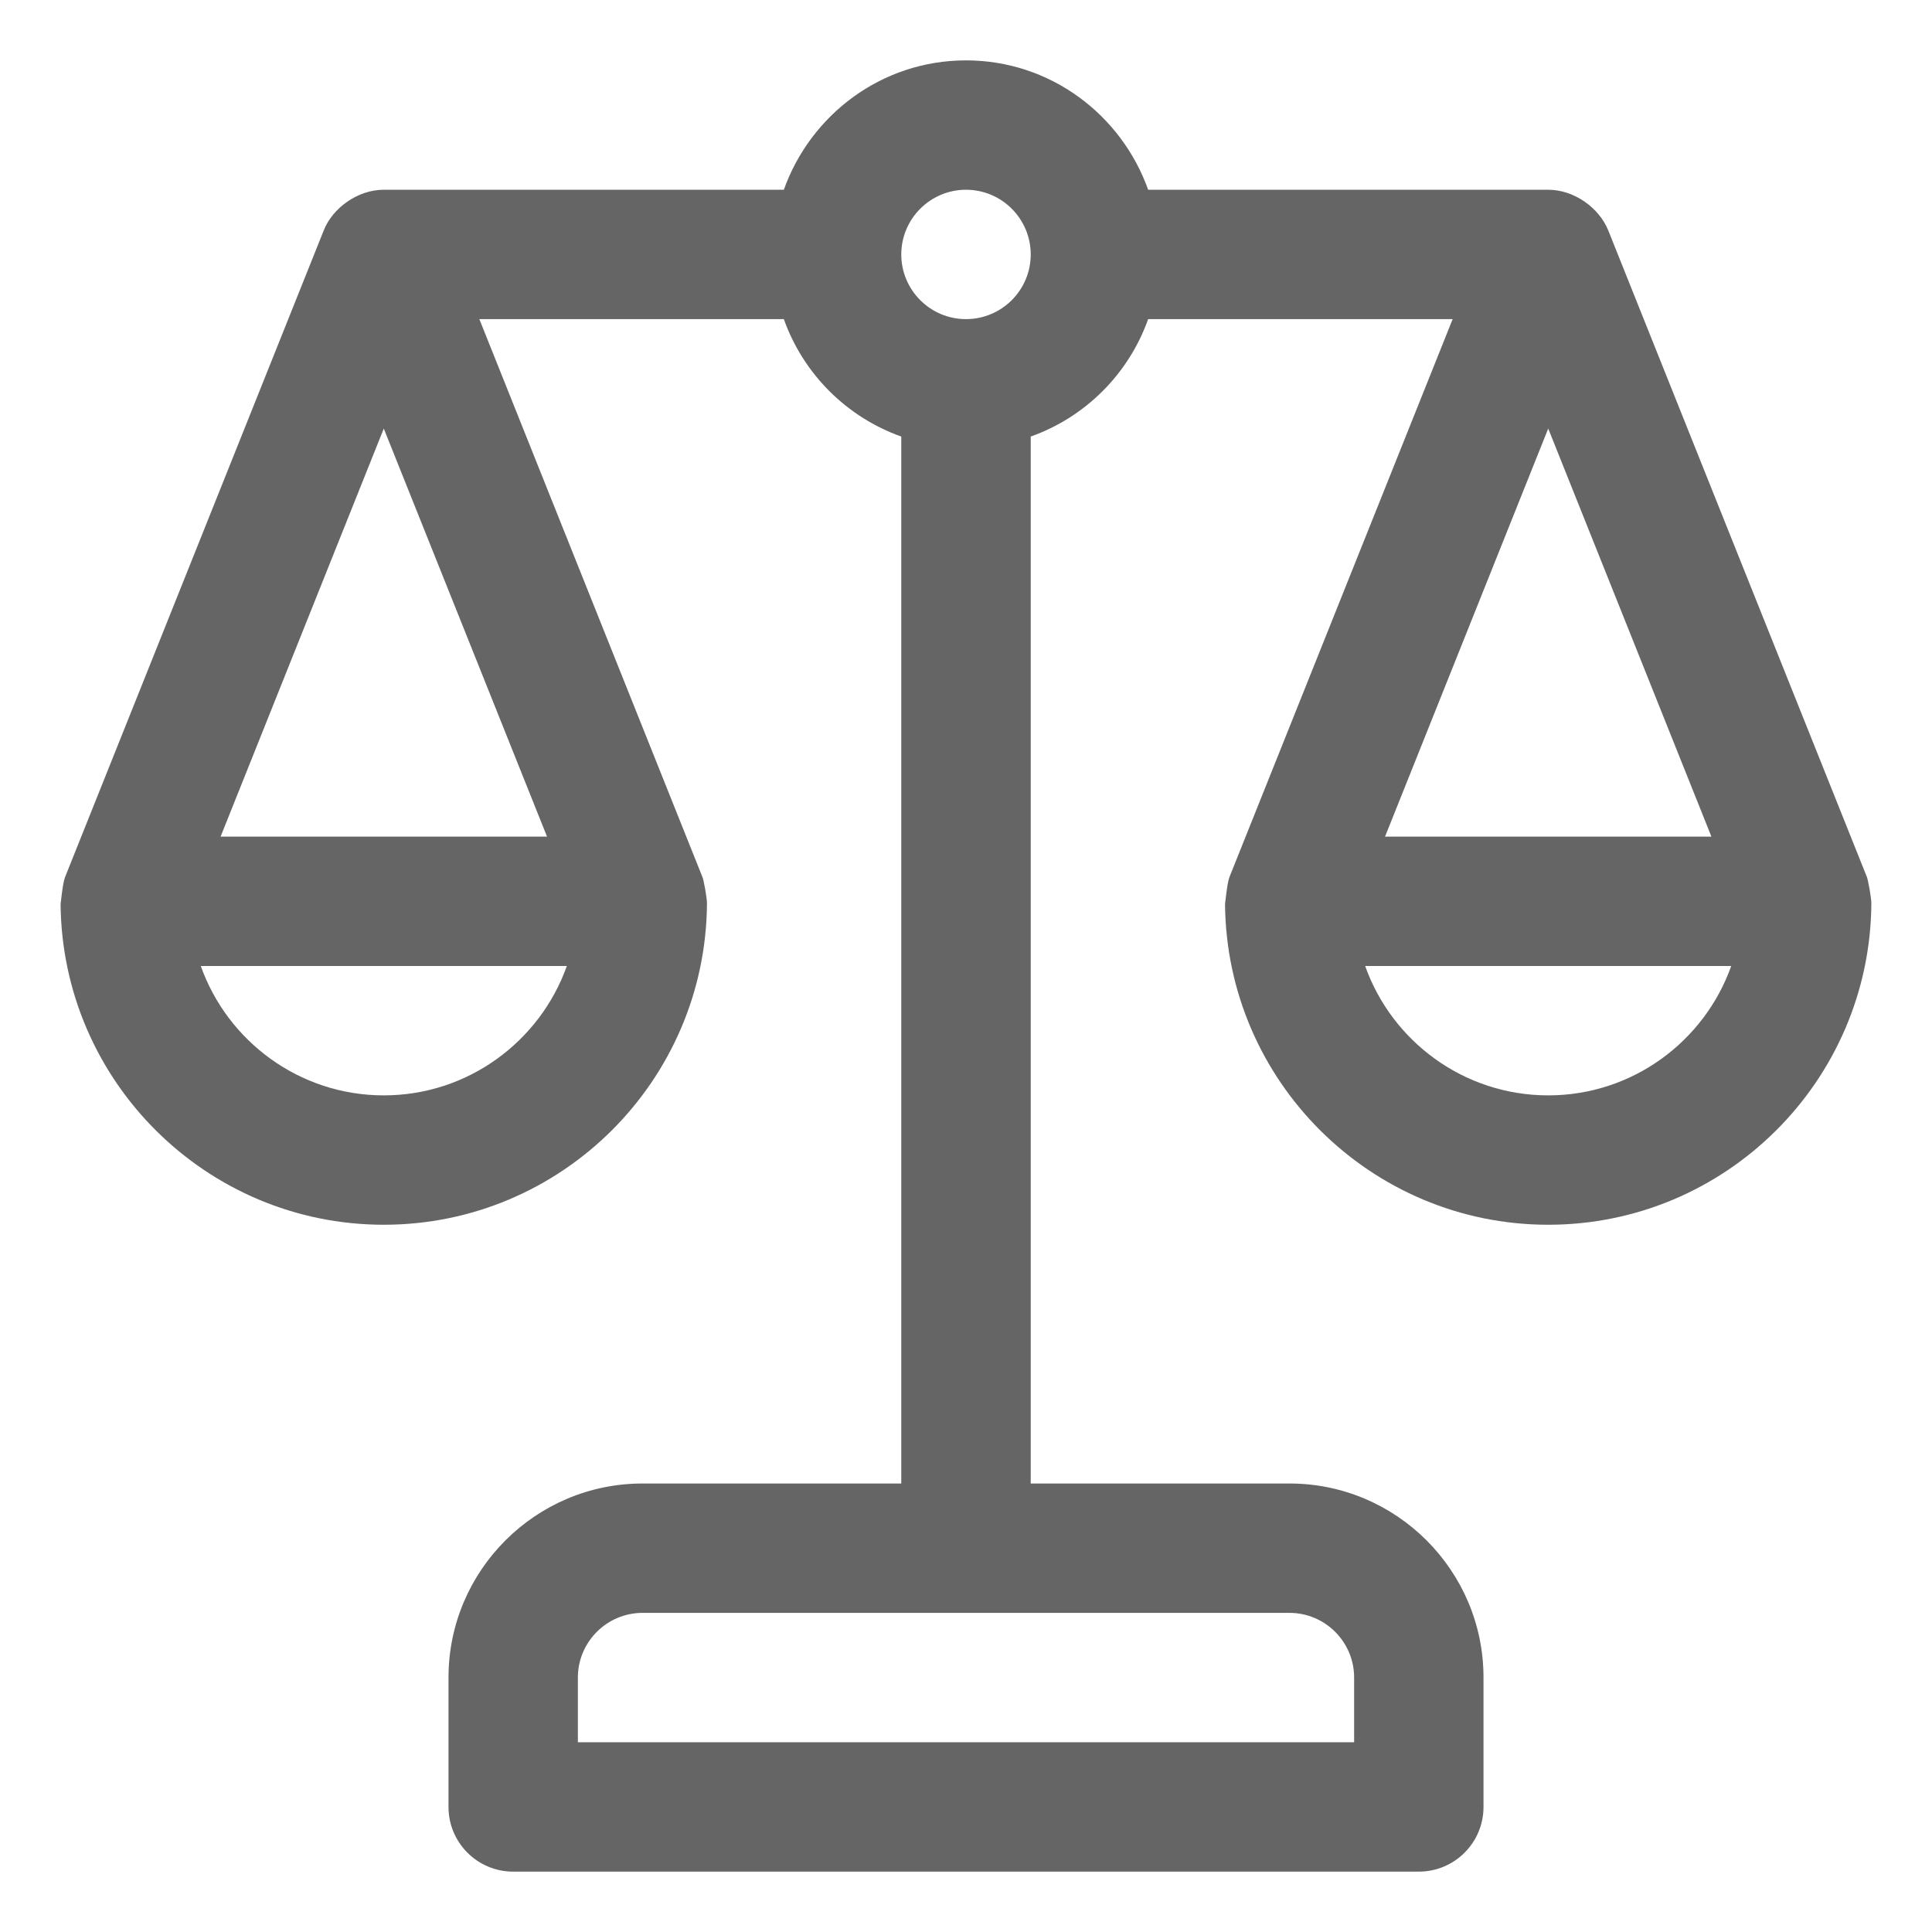 <svg width="28" height="28" viewBox="0 0 28 28" fill="none" xmlns="http://www.w3.org/2000/svg">
<path d="M27.058 12.714L23.308 3.339C23.175 3.011 22.814 2.75 22.438 2.75H16.64C16.252 1.662 15.221 0.875 14 0.875C12.779 0.875 11.748 1.662 11.36 2.75H5.562C5.183 2.75 4.82 3.015 4.692 3.339L0.942 12.714C0.907 12.802 0.879 13.113 0.878 13.097C0.898 15.666 2.99 17.75 5.562 17.75C8.135 17.75 10.227 15.666 10.246 13.098C10.247 13.006 10.196 12.746 10.182 12.715L6.947 4.625H11.36C11.643 5.419 12.268 6.044 13.062 6.327V21.5H9.312C7.762 21.5 6.5 22.762 6.5 24.312V26.188C6.5 26.705 6.919 27.125 7.437 27.125H20.562C21.081 27.125 21.5 26.705 21.5 26.188V24.312C21.5 22.762 20.238 21.5 18.688 21.5H14.938V6.327C15.732 6.044 16.357 5.419 16.64 4.625H21.053L17.817 12.714C17.783 12.802 17.755 13.113 17.754 13.097C17.773 15.666 19.865 17.75 22.438 17.75C25.01 17.75 27.102 15.666 27.121 13.098C27.122 13.006 27.071 12.746 27.058 12.714ZM19.625 24.312V25.25H8.375V24.312C8.375 23.796 8.795 23.375 9.312 23.375H18.688C19.205 23.375 19.625 23.796 19.625 24.312ZM24.803 12.125H20.073L22.438 6.211L24.803 12.125ZM5.562 6.211L7.928 12.125H3.197L5.562 6.211ZM5.562 15.875C4.34 15.875 3.297 15.091 2.91 14H8.215C7.827 15.091 6.785 15.875 5.562 15.875ZM14 4.625C13.482 4.625 13.062 4.204 13.062 3.688C13.062 3.171 13.482 2.75 14 2.75C14.518 2.75 14.938 3.171 14.938 3.688C14.938 4.204 14.518 4.625 14 4.625ZM22.438 15.875C21.215 15.875 20.172 15.091 19.785 14H25.09C24.703 15.091 23.66 15.875 22.438 15.875Z" fill="#656565"/>
</svg>
